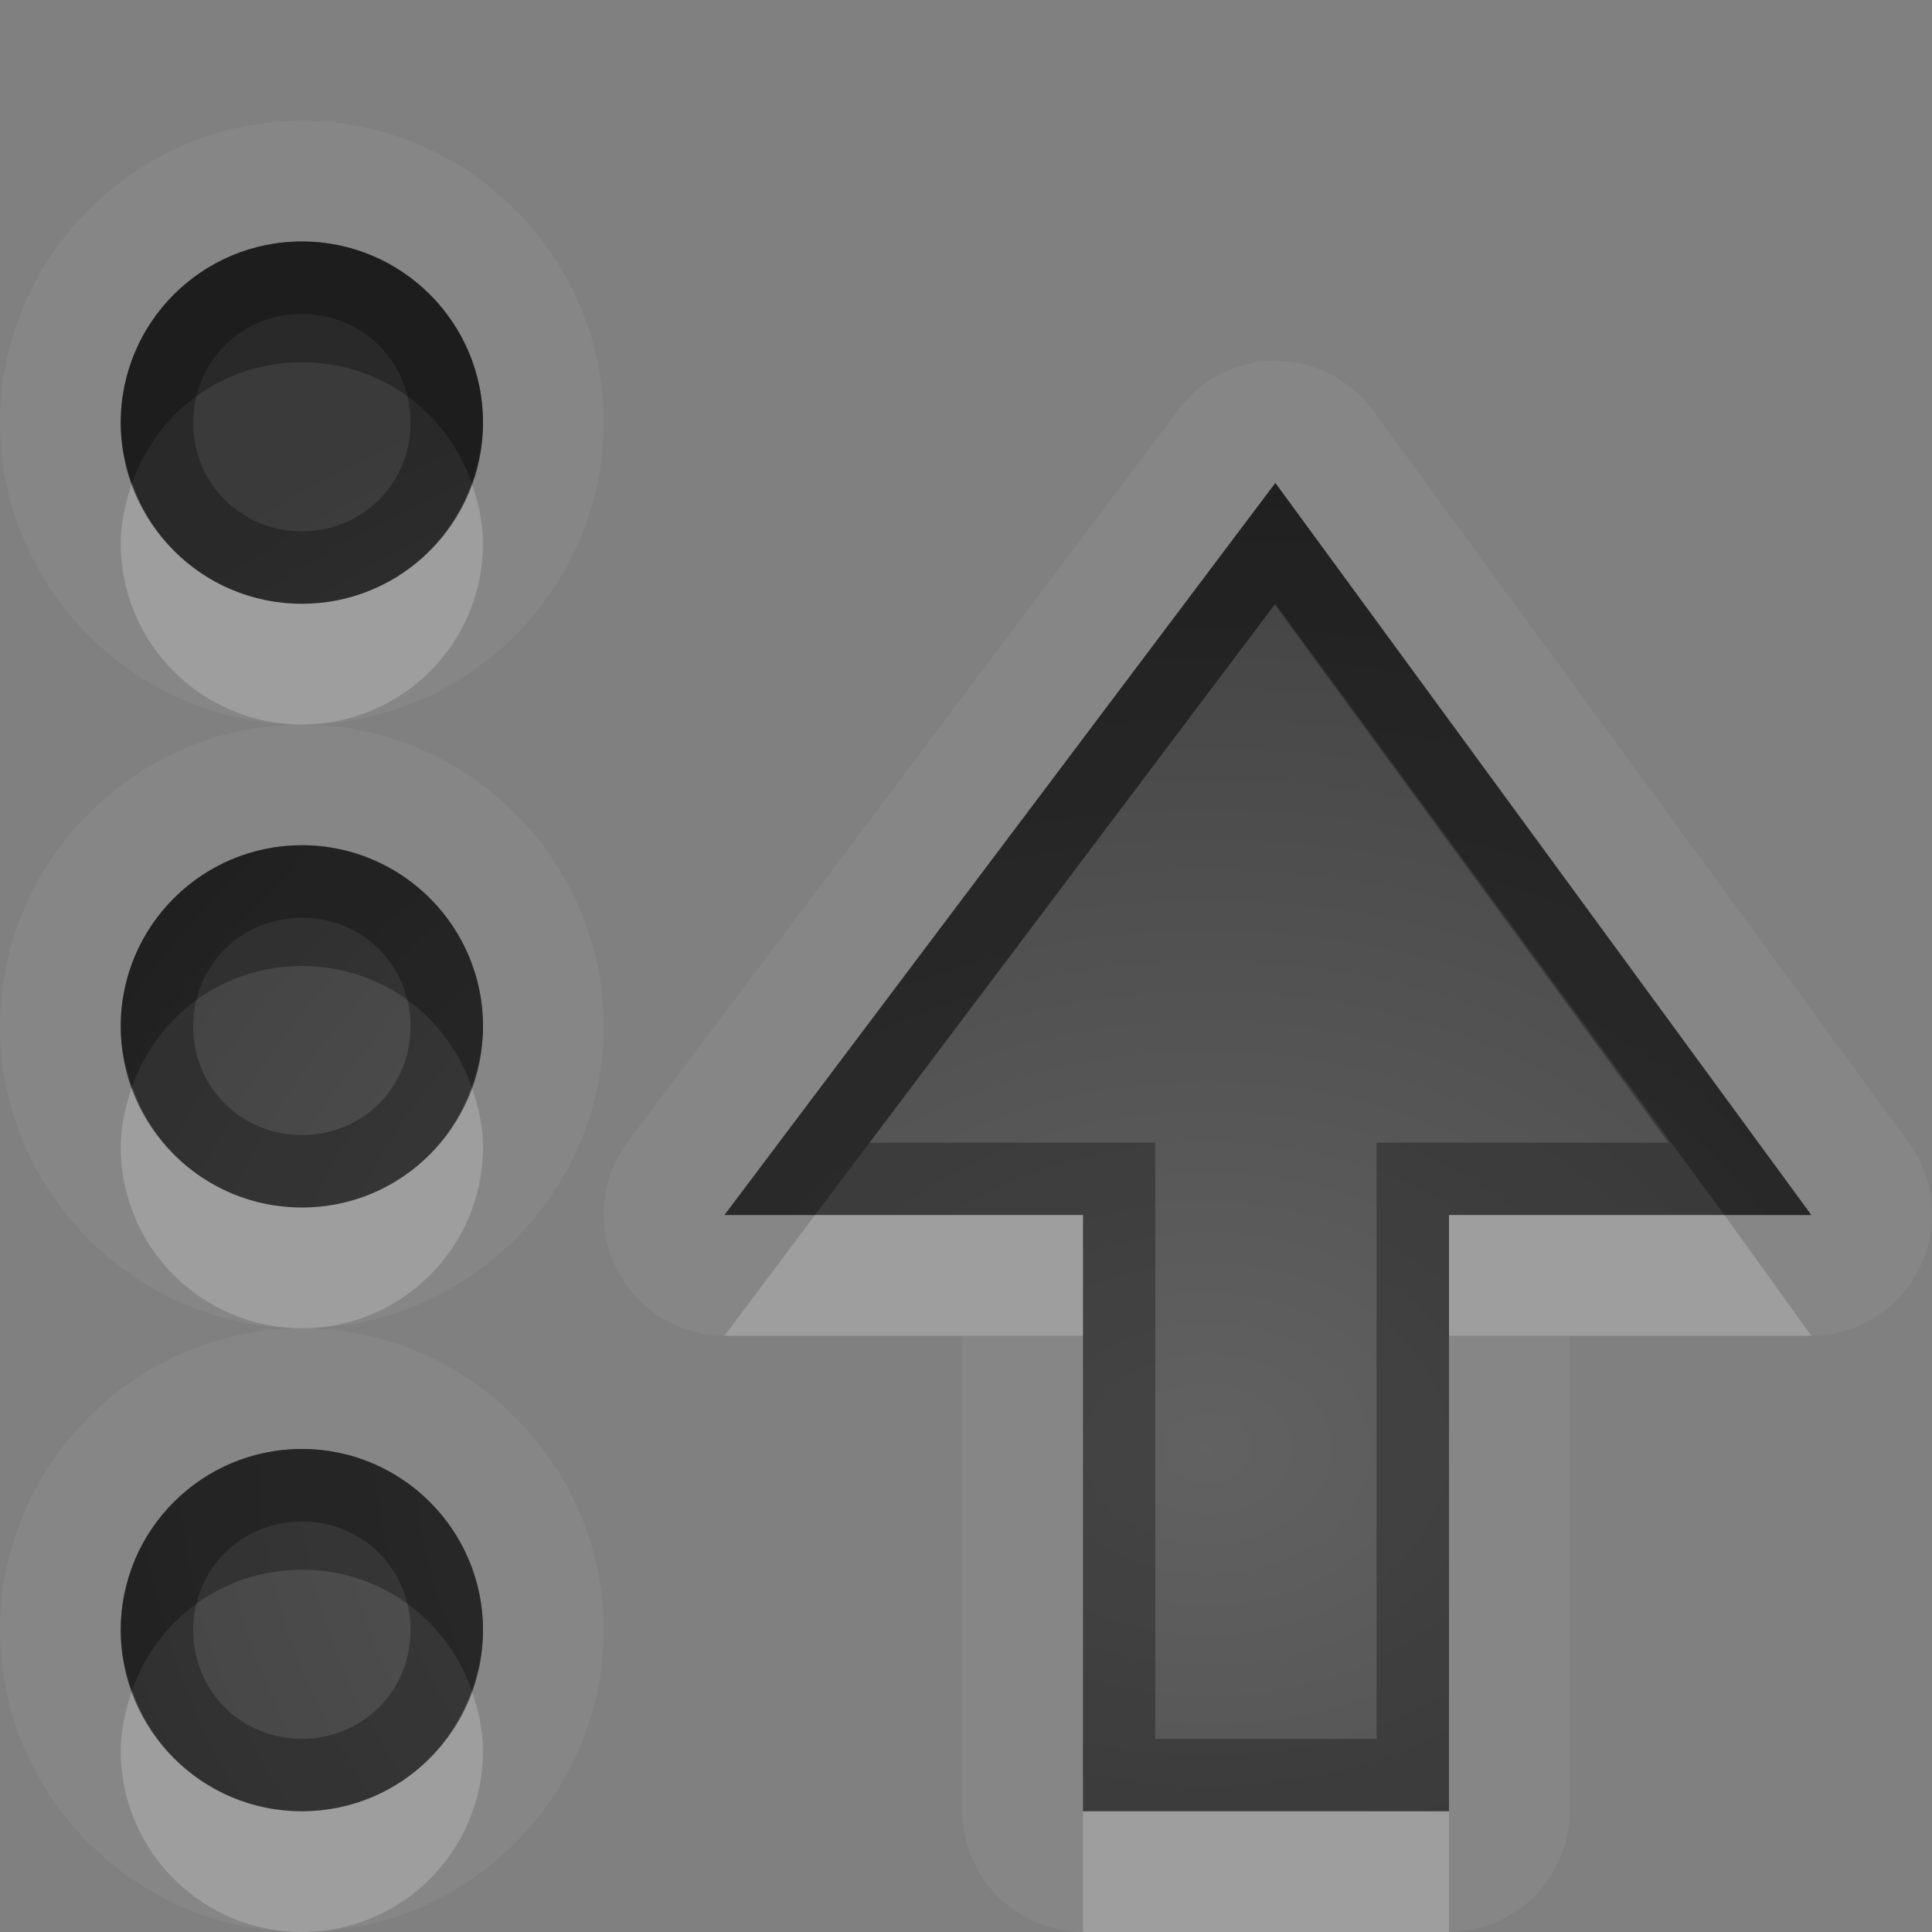 <?xml version="1.0" encoding="UTF-8" standalone="no"?>
<svg xmlns="http://www.w3.org/2000/svg" xmlns:xlink="http://www.w3.org/1999/xlink" xmlns:sodipodi="http://sodipodi.sourceforge.net/DTD/sodipodi-0.dtd" xmlns:inkscape="http://www.inkscape.org/namespaces/inkscape" width="16" height="16" version="1.0">
 <rect width="100%" height="100%" fill="#808080" stroke="none"/>
 <defs id="defs4">
  <linearGradient gradientUnits="userSpaceOnUse" y2="18.1" x2="0" y1="5.655" gradientTransform="scale(1.131,0.884)" id="linearGradient4171">
   <stop id="stop4173" stop-opacity="0.236"/>
   <stop id="stop4175" offset="1" stop-opacity="0.549"/>
  </linearGradient>
  <linearGradient id="StandardGradient" gradientTransform="scale(1.147,0.872)" y1="6.955" x2="0" y2="18.319" gradientUnits="userSpaceOnUse">
   <stop id="stop3280" stop-opacity="0.863"/>
   <stop offset="1" id="stop3282" stop-opacity="0.471"/>
  </linearGradient>
  <linearGradient inkscape:collect="always" xlink:href="#StandardGradient" id="linearGradient3627" gradientUnits="userSpaceOnUse" gradientTransform="matrix(1.147,0,0,0.872,-20,0)" y1="6.955" x2="0" y2="18.319"/>
  <clipPath id="clipPath3634">
   <path d="m -19.536,3 0,16 16,0 0,-16 -16,0 z m 12,3.062 2.031,0 0,4.625 c 0,1.551 -1.262,2.344 -2.812,2.344 l -4.219,0 0,2.938 -6,-3.969 6,-4.094 0,3.062 3.031,0 c 1.792,0 1.969,-0.333 1.969,-2.188 l 0,-2.719 z" id="path3636"/>
  </clipPath>
  <linearGradient inkscape:collect="always" xlink:href="#StandardGradient" id="linearGradient4993" gradientUnits="userSpaceOnUse" gradientTransform="scale(1.147,0.872)" y1="6.955" x2="0" y2="18.319"/>
  <linearGradient inkscape:collect="always" xlink:href="#StandardGradient" id="linearGradient4997" gradientUnits="userSpaceOnUse" gradientTransform="matrix(1.147,0,0,0.872,-0.464,-3)" y1="6.955" x2="0" y2="18.319"/>
  <linearGradient inkscape:collect="always" xlink:href="#StandardGradient-0" id="linearGradient3842" gradientUnits="userSpaceOnUse" gradientTransform="matrix(0,-1.131,0.884,0,3,17)" x1="13.262" x2="-2.652"/>
  <linearGradient id="StandardGradient-0" gradientTransform="scale(1.131,0.884)" y1="5.655" x2="0" y2="18.1" gradientUnits="userSpaceOnUse">
   <stop id="stop3280-1" stop-opacity="0.863"/>
   <stop offset="1" id="stop3282-2" stop-opacity="0.471"/>
  </linearGradient>
  <linearGradient x2="-2.652" x1="13.262" gradientTransform="matrix(0,-1.131,0.884,0,3.464,14)" gradientUnits="userSpaceOnUse" id="linearGradient3969" xlink:href="#StandardGradient-0" inkscape:collect="always"/>
  <linearGradient inkscape:collect="always" xlink:href="#StandardGradient-0" id="linearGradient3049" gradientUnits="userSpaceOnUse" gradientTransform="matrix(0,-1.131,0.884,0,0.464,15)" x1="13.262" x2="-2.652"/>
  <linearGradient inkscape:collect="always" xlink:href="#StandardGradient-0" id="linearGradient3053" gradientUnits="userSpaceOnUse" gradientTransform="matrix(0,-1.131,0.884,0,-0.536,15)" x1="13.262" x2="-2.652"/>
  <linearGradient inkscape:collect="always" xlink:href="#StandardGradient-0" id="linearGradient3055" gradientUnits="userSpaceOnUse" gradientTransform="matrix(0,-1.131,0.884,0,0,12)" x1="13.262" x2="-2.652"/>
  <linearGradient inkscape:collect="always" xlink:href="#StandardGradient-0" id="linearGradient3057" gradientUnits="userSpaceOnUse" gradientTransform="matrix(0,-1.131,0.884,0,0.464,18)" x1="13.262" x2="-2.652"/>
  <linearGradient inkscape:collect="always" xlink:href="#StandardGradient-0" id="linearGradient3066" gradientUnits="userSpaceOnUse" gradientTransform="matrix(0,-1.131,0.884,0,0.464,16)" x1="8.842" x2="-2.652"/>
  <linearGradient inkscape:collect="always" xlink:href="#StandardGradient-0" id="linearGradient3068" gradientUnits="userSpaceOnUse" gradientTransform="matrix(0,-1.131,0.884,0,0,12)" x1="8.842" x2="-2.652"/>
  <linearGradient inkscape:collect="always" xlink:href="#StandardGradient-0" id="linearGradient3841" gradientUnits="userSpaceOnUse" gradientTransform="matrix(0,-1.131,0.884,0,0,13)" x1="8.842" x2="-2.652"/>
  <linearGradient inkscape:collect="always" xlink:href="#StandardGradient-0" id="linearGradient3845" gradientUnits="userSpaceOnUse" gradientTransform="matrix(0,-1.131,0.884,0,0.464,15)" x1="8.842" x2="-2.652"/>
  <radialGradient inkscape:collect="always" xlink:href="#linearGradient4171" id="radialGradient4169" cx="10" cy="12.269" r="7" gradientTransform="matrix(1.857,-2.1226807e-8,1.6328312e-8,1.429,-8.571,-5.527)" gradientUnits="userSpaceOnUse"/>
 </defs>
 <g inkscape:groupmode="layer" id="layer3" inkscape:label="Cross" transform="translate(-0.464,-3)">
  <path d="M 2.5 1 C 1.128 1 0 2.128 0 3.5 C 0 4.872 1.128 6 2.5 6 C 3.872 6 5 4.872 5 3.5 C 5 2.128 3.872 1 2.5 1 z M 2.5 6 C 1.128 6 0 7.128 0 8.5 C 0 9.872 1.128 11 2.5 11 C 3.872 11 5 9.872 5 8.5 C 5 7.128 3.872 6 2.5 6 z M 2.5 11 C 1.128 11 0 12.128 0 13.5 C 0 14.872 1.128 16 2.5 16 C 3.872 16 5 14.872 5 13.5 C 5 12.128 3.872 11 2.5 11 z M 2.5 2 C 3.328 2 4 2.672 4 3.5 C 4 4.328 3.328 5 2.5 5 C 1.672 5 1 4.328 1 3.5 C 1 2.672 1.672 2 2.5 2 z M 10.406 3 A 1.006 1.006 0 0 0 9.75 3.406 L 5.188 9.469 A 1.006 1.006 0 0 0 6 11.062 L 7.969 11.062 L 7.969 15 A 1.006 1.006 0 0 0 8.969 16 L 12 16 A 1.006 1.006 0 0 0 13 15 L 13 11.062 L 15 11.062 A 1.006 1.006 0 0 0 15.812 9.469 L 11.375 3.406 A 1.006 1.006 0 0 0 10.406 3 z M 10.562 4 L 15 10.062 L 12 10.062 L 12 15 L 8.969 15 L 8.969 10.062 L 6 10.062 L 10.562 4 z M 2.5 7 C 3.328 7 4 7.672 4 8.5 C 4 9.328 3.328 10 2.5 10 C 1.672 10 1 9.328 1 8.5 C 1 7.672 1.672 7 2.5 7 z M 2.5 12 C 3.328 12 4 12.672 4 13.5 C 4 14.328 3.328 15 2.5 15 C 1.672 15 1 14.328 1 13.5 C 1 12.672 1.672 12 2.5 12 z " transform="translate(0.464,3)" id="path3854" opacity="0.05" fill="#ffffff"/>
  <path d="M 2.5 2 C 1.672 2 1 2.672 1 3.5 C 1 4.328 1.672 5 2.5 5 C 3.328 5 4 4.328 4 3.5 C 4 2.672 3.328 2 2.5 2 z M 10.562 4 L 6 10.062 L 8.969 10.062 L 8.969 15 L 12 15 L 12 10.062 L 15 10.062 L 10.562 4 z M 2.5 7 C 1.672 7 1 7.672 1 8.5 C 1 9.328 1.672 10 2.5 10 C 3.328 10 4 9.328 4 8.5 C 4 7.672 3.328 7 2.5 7 z M 2.5 12 C 1.672 12 1 12.672 1 13.5 C 1 14.328 1.672 15 2.5 15 C 3.328 15 4 14.328 4 13.5 C 4 12.672 3.328 12 2.5 12 z " transform="translate(0.464,3)" id="path3045" fill="url(#radialGradient4169)"/>
  <path d="M 2.5 2 C 1.672 2 1 2.672 1 3.5 C 1 3.673 1.04 3.846 1.094 4 C 1.298 3.414 1.844 3 2.5 3 C 3.156 3 3.702 3.414 3.906 4 C 3.96 3.846 4 3.673 4 3.5 C 4 2.672 3.328 2 2.5 2 z M 10.562 4 L 6 10.062 L 6.75 10.062 L 10.562 5 L 14.281 10.062 L 15 10.062 L 10.562 4 z M 2.5 7 C 1.672 7 1 7.672 1 8.5 C 1 8.673 1.04 8.846 1.094 9 C 1.298 8.414 1.844 8 2.5 8 C 3.156 8 3.702 8.414 3.906 9 C 3.96 8.846 4 8.673 4 8.5 C 4 7.672 3.328 7 2.5 7 z M 2.5 12 C 1.672 12 1 12.672 1 13.5 C 1 13.673 1.04 13.846 1.094 14 C 1.298 13.414 1.844 13 2.5 13 C 3.156 13 3.702 13.414 3.906 14 C 3.96 13.846 4 13.673 4 13.5 C 4 12.672 3.328 12 2.5 12 z " transform="translate(0.464,3)" id="path3062" opacity="0.3"/>
  <path d="M 1.094 4 C 1.04 4.154 1 4.327 1 4.5 C 1 5.328 1.672 6 2.5 6 C 3.328 6 4 5.328 4 4.5 C 4 4.327 3.96 4.154 3.906 4 C 3.702 4.586 3.156 5 2.5 5 C 1.844 5 1.298 4.586 1.094 4 z M 1.094 9 C 1.04 9.154 1 9.327 1 9.5 C 1 10.328 1.672 11 2.5 11 C 3.328 11 4 10.328 4 9.5 C 4 9.327 3.96 9.154 3.906 9 C 3.702 9.586 3.156 10 2.5 10 C 1.844 10 1.298 9.586 1.094 9 z M 6.75 10.062 L 6 11.062 L 8.969 11.062 L 8.969 10.062 L 6.75 10.062 z M 12 10.062 L 12 11.062 L 15 11.062 L 14.281 10.062 L 12 10.062 z M 1.094 14 C 1.04 14.154 1 14.327 1 14.5 C 1 15.328 1.672 16 2.5 16 C 3.328 16 4 15.328 4 14.5 C 4 14.327 3.96 14.154 3.906 14 C 3.702 14.586 3.156 15 2.5 15 C 1.844 15 1.298 14.586 1.094 14 z M 8.969 15 L 8.969 16 L 12 16 L 12 15 L 8.969 15 z " transform="translate(0.464,3)" id="path3839" opacity="0.2" fill="#ffffff"/>
  <path d="m 2.964,5 c -0.828,0 -1.5,0.672 -1.5,1.5 0,0.828 0.672,1.5 1.5,1.5 0.828,0 1.5,-0.672 1.5,-1.5 0,-0.828 -0.672,-1.5 -1.5,-1.5 z m 0,0.6 c 0.504,0 0.9,0.396 0.9,0.9 0,0.504 -0.396,0.9 -0.9,0.9 -0.504,0 -0.9,-0.396 -0.9,-0.9 0,-0.504 0.396,-0.9 0.9,-0.9 z m 8.062,1.4 -4.562,6.062 2.969,0 0,4.938 3.031,0 0,-4.938 3,0 -4.438,-6.062 z m -0.006,1.006 3.262,4.457 -2.418,0 0,4.938 -1.832,0 0,-4.938 -2.367,0 3.355,-4.457 z M 2.964,10 c -0.828,0 -1.5,0.672 -1.5,1.5 0,0.828 0.672,1.5 1.5,1.5 0.828,0 1.5,-0.672 1.5,-1.5 0,-0.828 -0.672,-1.5 -1.5,-1.5 z m 0,0.6 c 0.504,0 0.9,0.396 0.9,0.9 0,0.504 -0.396,0.9 -0.9,0.9 -0.504,0 -0.9,-0.396 -0.9,-0.9 0,-0.504 0.396,-0.9 0.9,-0.9 z m 0,4.4 c -0.828,0 -1.5,0.672 -1.5,1.5 0,0.828 0.672,1.5 1.5,1.5 0.828,0 1.5,-0.672 1.5,-1.5 0,-0.828 -0.672,-1.5 -1.5,-1.5 z m 0,0.6 c 0.504,0 0.9,0.396 0.9,0.9 0,0.504 -0.396,0.9 -0.9,0.9 -0.504,0 -0.9,-0.396 -0.9,-0.9 0,-0.504 0.396,-0.9 0.9,-0.9 z" id="path3045-6" inkscape:connector-curvature="0" shape-rendering="auto" mix-blend-mode="normal" color-interpolation-filters="linearRGB" isolation="auto" white-space="normal" opacity="0.3" solid-opacity="1" image-rendering="auto" solid-color="#000000" color="#000000" stroke-width="1.2" color-rendering="auto" color-interpolation="sRGB"/>
 </g>
</svg>
